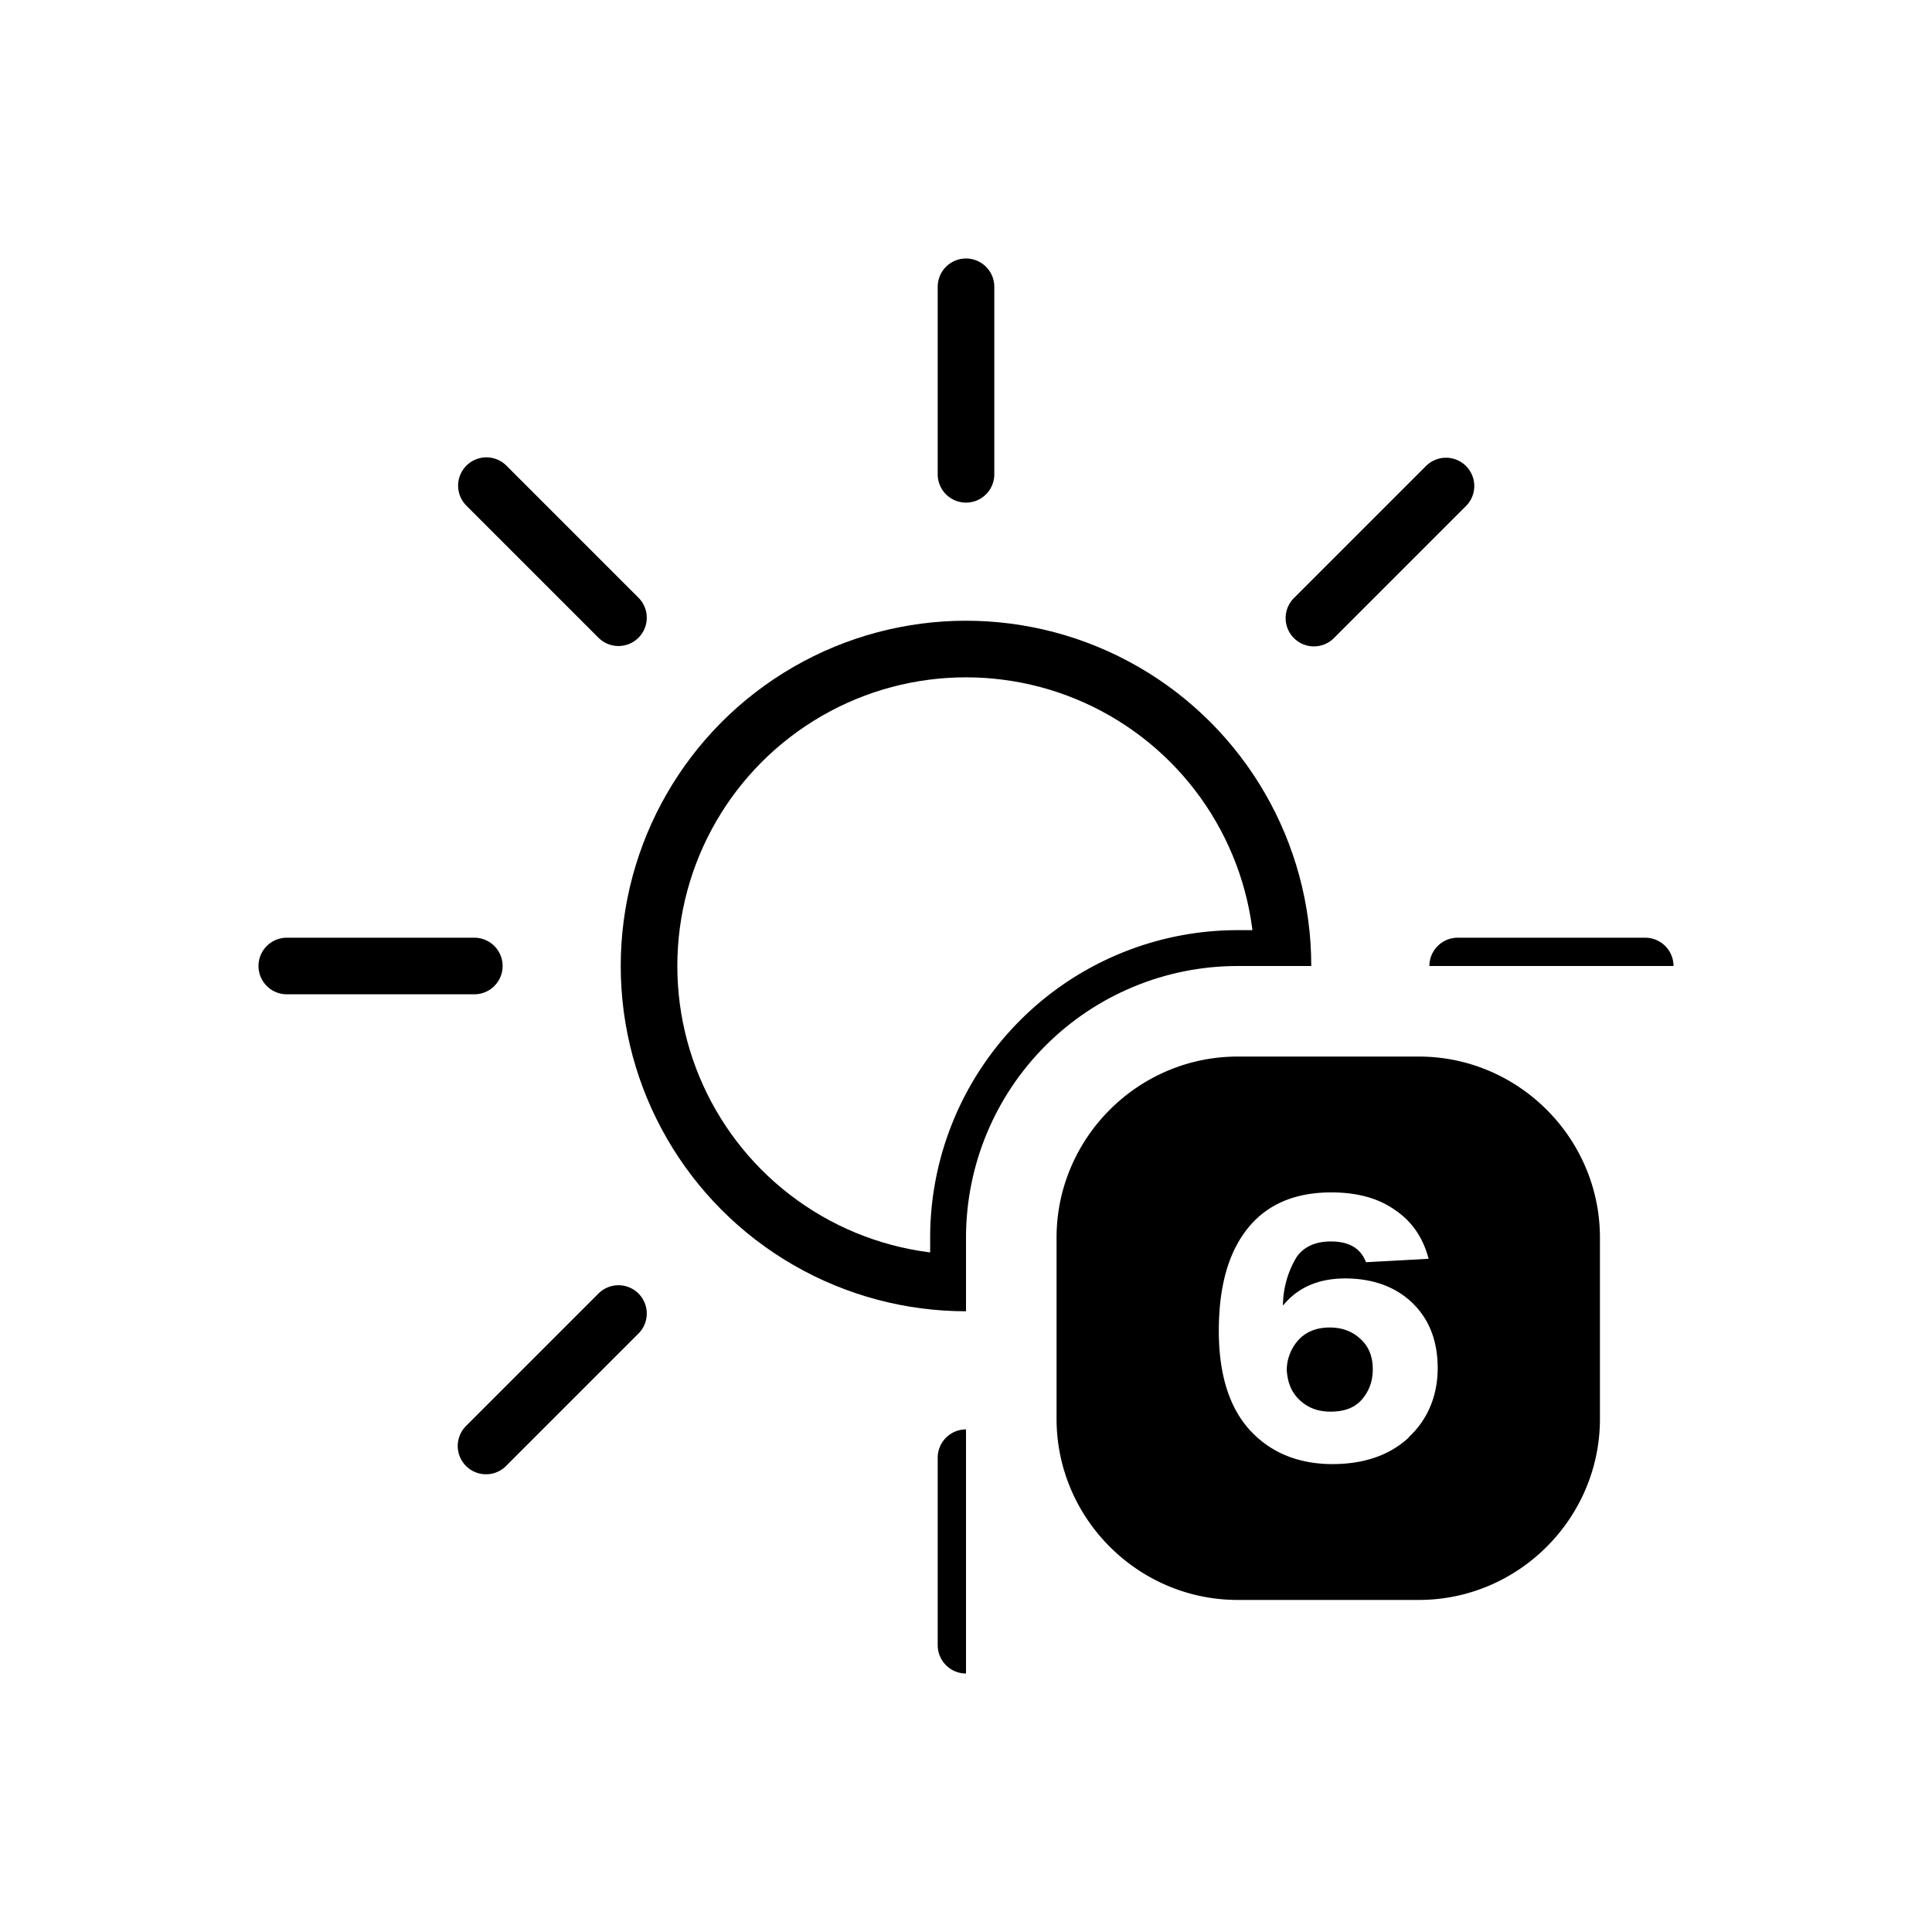 <svg xmlns="http://www.w3.org/2000/svg" xmlns:xlink="http://www.w3.org/1999/xlink" viewBox="0 0 512 512"><defs><clipPath id="a"><path fill="none" d="M64 64h384v192H328a72 72 0 00-72 72v120H64V64Z"/></clipPath><symbol id="b" viewBox="0 0 375 375"><g><circle cx="187.5" cy="187.5" r="84" fill="none" stroke="#000" stroke-miterlimit="10" stroke-width="15"/><path fill="none" stroke="#000" stroke-linecap="round" stroke-miterlimit="10" stroke-width="15" d="M187.5 57.2V7.5m0 360v-49.7m92.2-222.5 35-35M60.3 314.7l35.1-35.1m0-184.4-35-35m254.5 254.5-35.1-35.1M57.2 187.5H7.5m360 0h-49.7"/></g></symbol><style>.ie,.if,.ig{fill:none;}.if{stroke-linecap:round;}.if,.ig{stroke:#000;stroke-miterlimit:10;stroke-width:15px;}.ih{clip-path:url(#gt);}</style></defs><g id="gs"><g clip-path="url(#a)"><use xlink:href="#b" width="375" height="375" transform="translate(68.5 68.5)"/><path fill="none" stroke="#000" stroke-miterlimit="10" stroke-width="15" d="M254 338v-10a74 74 0 0174-74h10"/></g><g><path d="M352.4 351.8c-3.3 0-6 1-8 3a12 12 0 00-3.4 8.3c.2 2.9 1 5.3 2.8 7.3 2.3 2.5 5.2 3.7 8.8 3.7s6.4-1 8.3-3.2c2-2.3 2.9-5 2.9-8 0-3.3-1-6-3.2-8-2.1-2-4.8-3.1-8.2-3.1Z"/><path d="M376 280h-48c-26.4 0-48 21.6-48 48v48c0 26.4 21.6 48 48 48h48c26.4 0 48-21.6 48-48v-48c0-26.4-21.6-48-48-48Zm-2.7 101c-5.1 4.7-11.9 7-20.2 7s-15.3-2.6-20.6-7.7c-6.3-6-9.5-15.2-9.5-27.6 0-11.7 2.5-20.7 7.6-27.1 5.1-6.4 12.5-9.6 22.2-9.6 6.8 0 12.4 1.5 16.8 4.6 4.5 3 7.5 7.3 9 13l-16.6.9c-1.4-3.7-4.5-5.5-9.3-5.5-4 0-7 1.3-9 4a25 25 0 00-3.7 13c3.9-4.8 9.4-7.2 16.5-7.2s13.2 2.1 17.7 6.4c4.6 4.4 6.8 10.2 6.8 17.4s-2.6 13.6-7.7 18.3Z"/></g></g></svg>